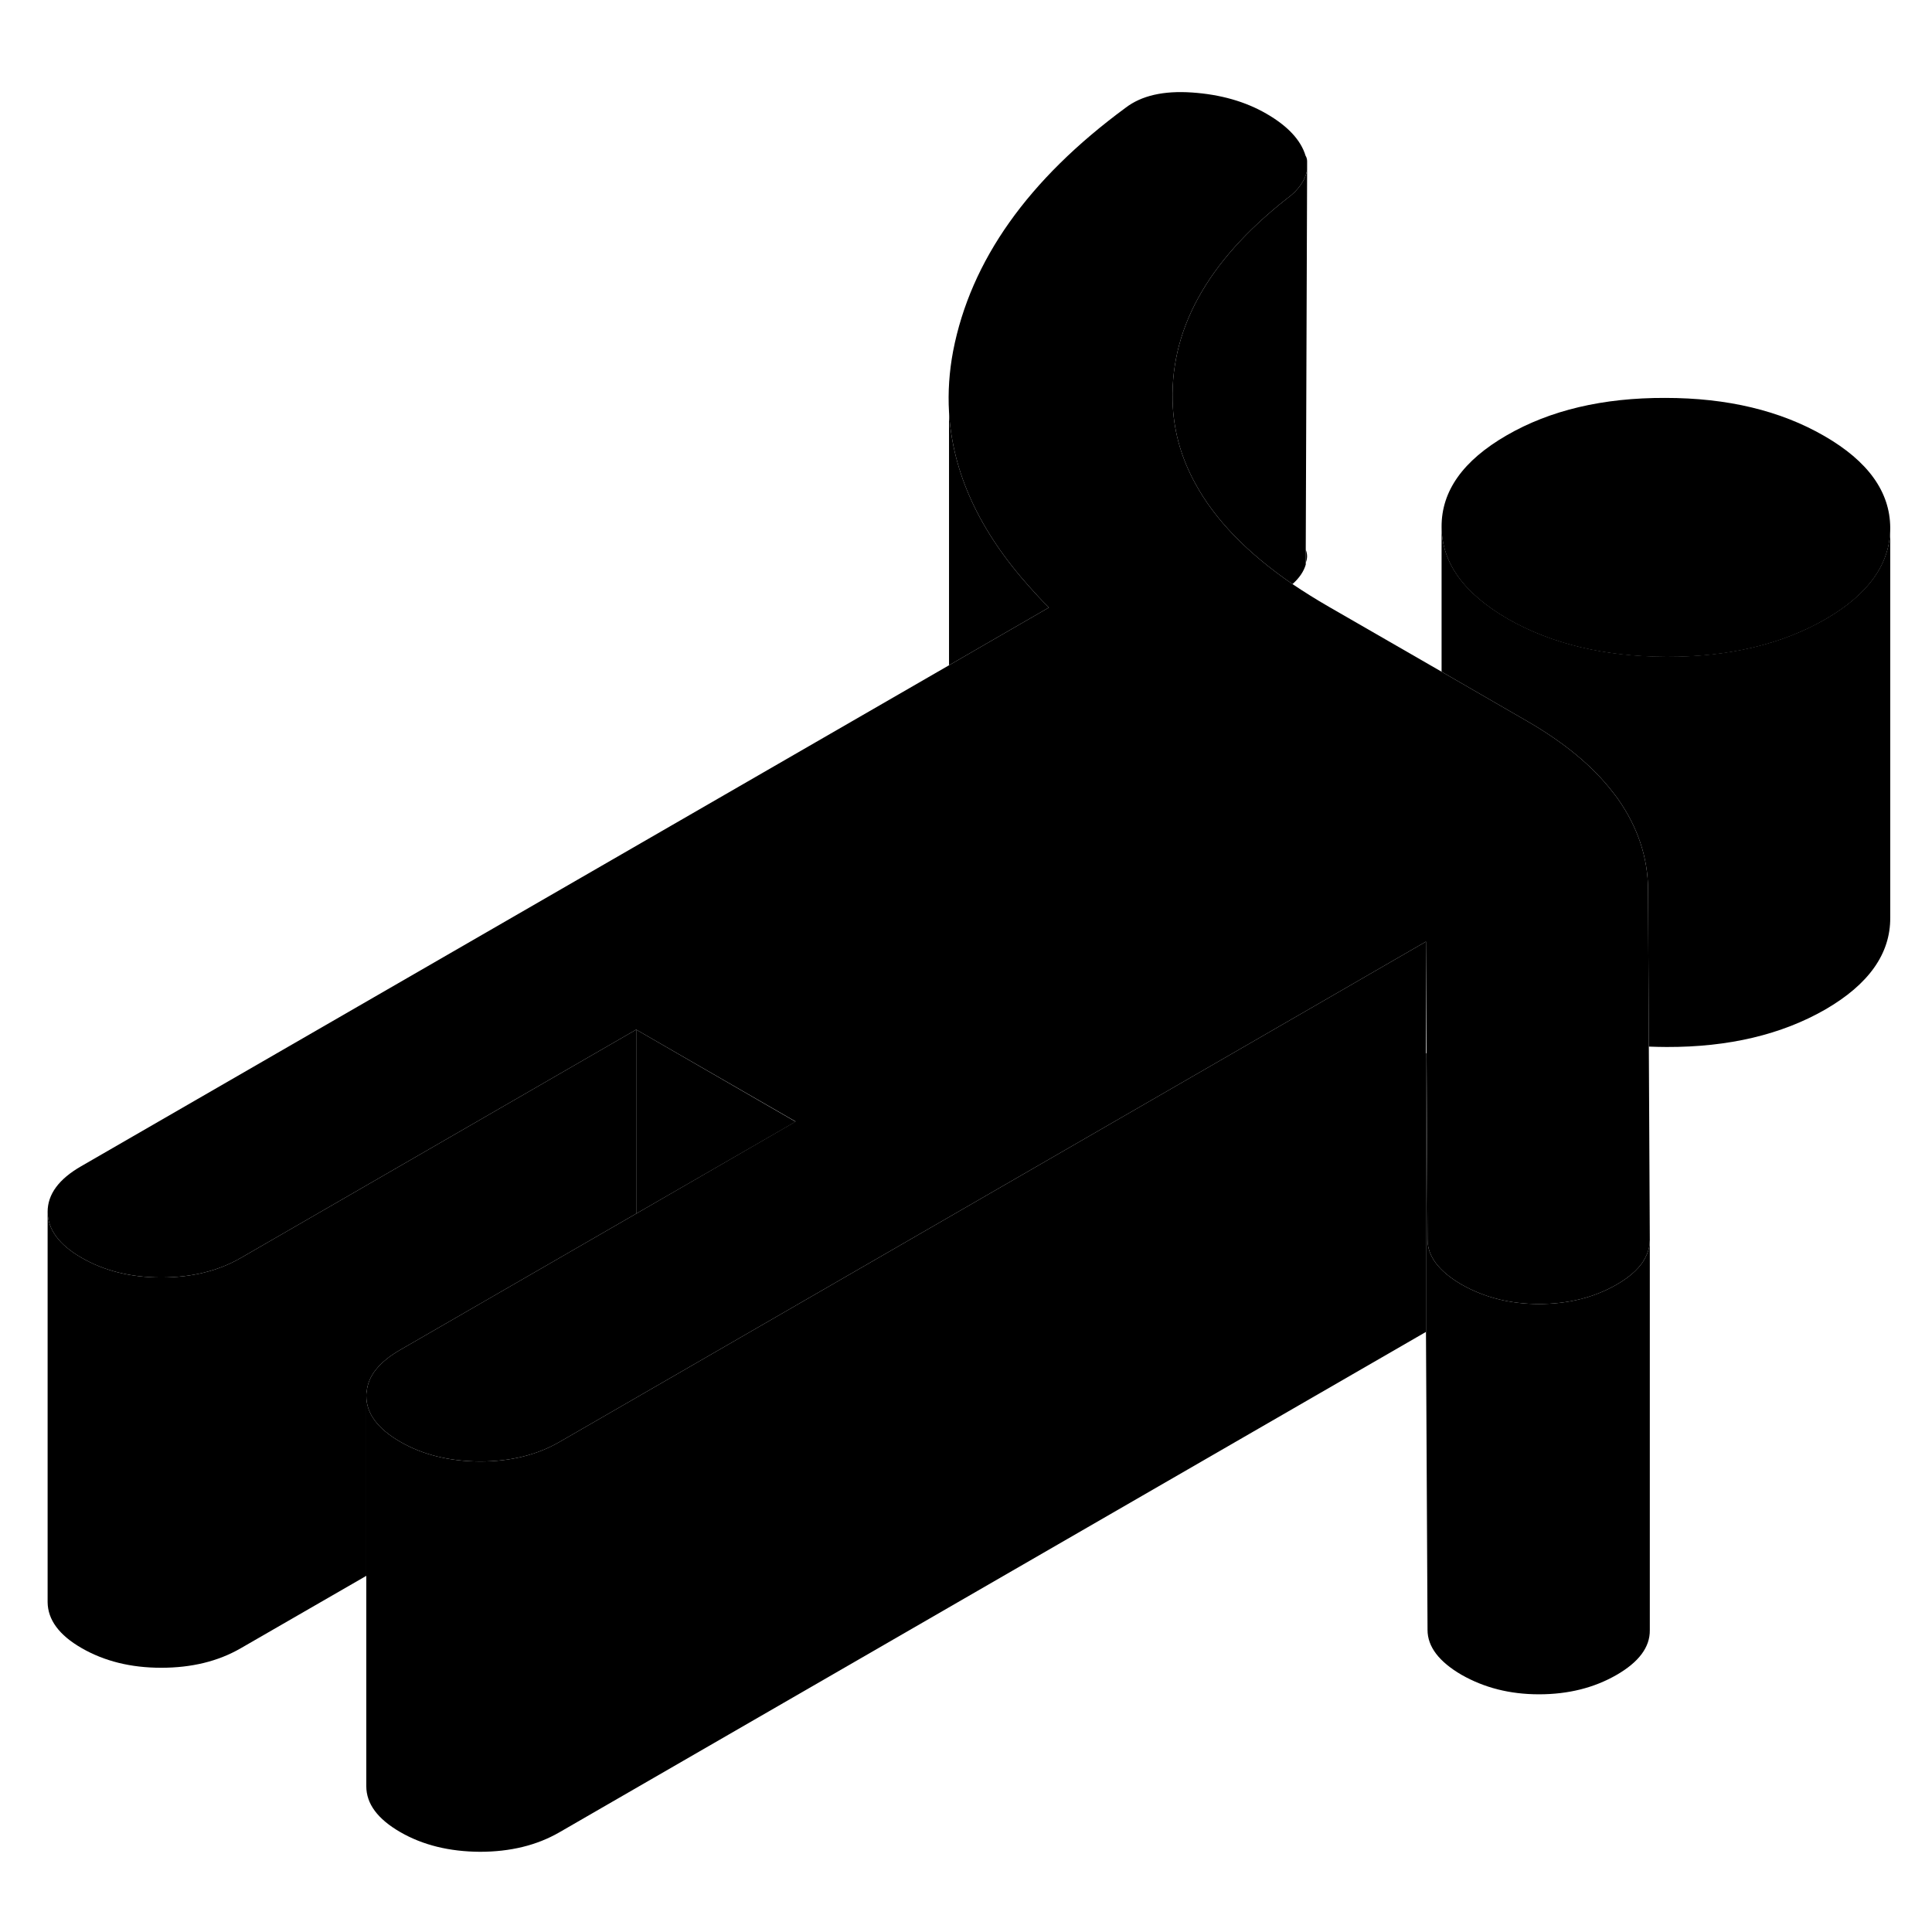 <svg width="48" height="48" viewBox="0 0 99 95" xmlns="http://www.w3.org/2000/svg" stroke-width="1px"
     stroke-linecap="round" stroke-linejoin="round">
    <path d="M66.91 26.17V26.83C67 26.63 67 26.38 66.91 26.17Z" class="pr-icon-iso-solid-stroke" stroke-linejoin="round"/>
    <path d="M53.75 29.13L50.79 30.84L48.63 32.09V19.12C48.81 22.22 50.18 25.2 52.75 28.07C53.06 28.42 53.39 28.78 53.75 29.13Z" class="pr-icon-iso-solid-stroke" stroke-linejoin="round"/>
    <path d="M84.54 61.54V81.54C84.55 82.4 83.98 83.17 82.83 83.83C81.68 84.49 80.36 84.82 78.86 84.82C77.36 84.82 76.05 84.48 74.89 83.82C73.74 83.15 73.15 82.38 73.15 81.52L73.07 66.25V51.96L73.1 51.98L73.15 61.52C73.15 62.38 73.74 63.15 74.89 63.82C76.05 64.48 77.37 64.82 78.86 64.82C80.35 64.82 81.68 64.49 82.83 63.83C83.6 63.39 84.11 62.9 84.35 62.36C84.48 62.1 84.54 61.82 84.54 61.54Z" class="pr-icon-iso-solid-stroke" stroke-linejoin="round"/>
    <path d="M96.86 25.04V25.06C96.86 26.89 95.75 28.46 93.53 29.74C91.3 31.02 88.59 31.67 85.4 31.66C82.21 31.65 79.5 31 77.25 29.71C75.01 28.41 73.88 26.84 73.87 25C73.86 23.16 74.97 21.6 77.2 20.31C79.43 19.02 82.14 18.38 85.33 18.39C88.51 18.39 91.23 19.04 93.48 20.34C95.72 21.63 96.85 23.2 96.86 25.04Z" class="pr-icon-iso-solid-stroke" stroke-linejoin="round"/>
    <path d="M84.54 61.54C84.54 61.82 84.48 62.1 84.35 62.36C84.11 62.9 83.6 63.39 82.83 63.83C81.68 64.49 80.36 64.82 78.86 64.82C77.36 64.82 76.05 64.48 74.89 63.82C73.74 63.15 73.15 62.38 73.15 61.52L73.1 51.98L73.07 46.25L68.12 49.11L32.6 69.62L28.65 71.9C27.5 72.56 26.15 72.89 24.59 72.89C23.03 72.88 21.67 72.55 20.51 71.88C19.35 71.21 18.77 70.43 18.77 69.53C18.77 69.45 18.77 69.38 18.79 69.31C18.86 68.5 19.44 67.79 20.49 67.18L32.6 60.19L40.77 55.47L32.6 50.76L12.32 62.47C11.17 63.13 9.82 63.46 8.26 63.46C6.7 63.46 5.34 63.12 4.18 62.45C3.03 61.79 2.45 61 2.44 60.1C2.44 59.2 3.01 58.42 4.16 57.76L48.63 32.09L50.79 30.84L53.75 29.13C53.39 28.78 53.06 28.42 52.75 28.07C50.18 25.2 48.81 22.22 48.63 19.12C48.57 18.09 48.64 17.05 48.84 15.99C49.74 11.35 52.68 7.2 57.68 3.52C58.49 2.9 59.62 2.64 61.08 2.74C62.54 2.84 63.81 3.2 64.9 3.83C65.99 4.46 66.66 5.18 66.9 5.98C66.95 6.05 66.98 6.17 66.98 6.26V6.71C66.89 7.22 66.54 7.75 65.94 8.18C61.82 11.42 59.88 14.98 60.1 18.86C60.18 20.22 60.56 21.52 61.24 22.76C62.24 24.61 63.9 26.33 66.23 27.93C66.81 28.32 67.43 28.71 68.09 29.09L73.87 32.42L78.3 34.98C80.16 36.06 81.6 37.25 82.61 38.55C82.71 38.68 82.81 38.8 82.9 38.93C83.92 40.38 84.44 41.93 84.45 43.57L84.49 51.63L84.54 61.54Z" class="pr-icon-iso-solid-stroke" stroke-linejoin="round"/>
    <path d="M40.77 55.48L32.6 60.19V50.76L40.77 55.48Z" class="pr-icon-iso-solid-stroke" stroke-linejoin="round"/>
    <path d="M32.6 50.76V60.19L20.49 67.18C19.44 67.79 18.86 68.5 18.79 69.31C18.77 69.38 18.77 69.45 18.77 69.53V78.75L12.32 82.47C11.17 83.13 9.82 83.46 8.26 83.46C6.7 83.46 5.34 83.12 4.18 82.45C3.03 81.79 2.45 81 2.44 80.1V60.1C2.45 61 3.03 61.79 4.18 62.45C5.34 63.12 6.7 63.46 8.26 63.46C9.82 63.46 11.17 63.13 12.32 62.47L32.6 50.76Z" class="pr-icon-iso-solid-stroke" stroke-linejoin="round"/>
    <path d="M96.86 25.05V45.03C96.87 46.87 95.76 48.44 93.53 49.73C91.3 51.01 88.59 51.66 85.4 51.65C85.09 51.65 84.79 51.64 84.49 51.63L84.45 43.57C84.44 41.93 83.92 40.38 82.9 38.93C82.81 38.8 82.71 38.68 82.61 38.55C81.6 37.25 80.16 36.06 78.3 34.98L73.87 32.42V24.99C73.88 26.83 75.01 28.4 77.25 29.7C79.5 30.99 82.21 31.64 85.4 31.65C88.59 31.66 91.3 31.01 93.53 29.73C95.75 28.45 96.86 26.88 96.86 25.05Z" class="pr-icon-iso-solid-stroke" stroke-linejoin="round"/>
    <path d="M73.07 46.25V66.25L28.65 91.9C27.5 92.56 26.15 92.89 24.59 92.89C23.03 92.88 21.67 92.55 20.51 91.88C19.35 91.21 18.77 90.43 18.77 89.53V69.53C18.77 70.43 19.35 71.21 20.51 71.88C21.67 72.55 23.03 72.88 24.59 72.89C26.15 72.89 27.5 72.56 28.65 71.9L32.6 69.62L68.12 49.11L73.07 46.25Z" class="pr-icon-iso-solid-stroke" stroke-linejoin="round"/>
    <path d="M48.63 19.12V17.77" class="pr-icon-iso-solid-stroke" stroke-linejoin="round"/>
    <path d="M66.98 6.71L66.91 26.04V26.93C66.81 27.28 66.58 27.62 66.23 27.93C63.9 26.33 62.24 24.61 61.24 22.76C60.56 21.52 60.18 20.22 60.1 18.86C59.88 14.98 61.82 11.42 65.94 8.18C66.54 7.75 66.89 7.22 66.98 6.71Z" class="pr-icon-iso-solid-stroke" stroke-linejoin="round"/>
    <path d="M66.91 27.34V26.93" class="pr-icon-iso-solid-stroke" stroke-linejoin="round"/>
</svg>